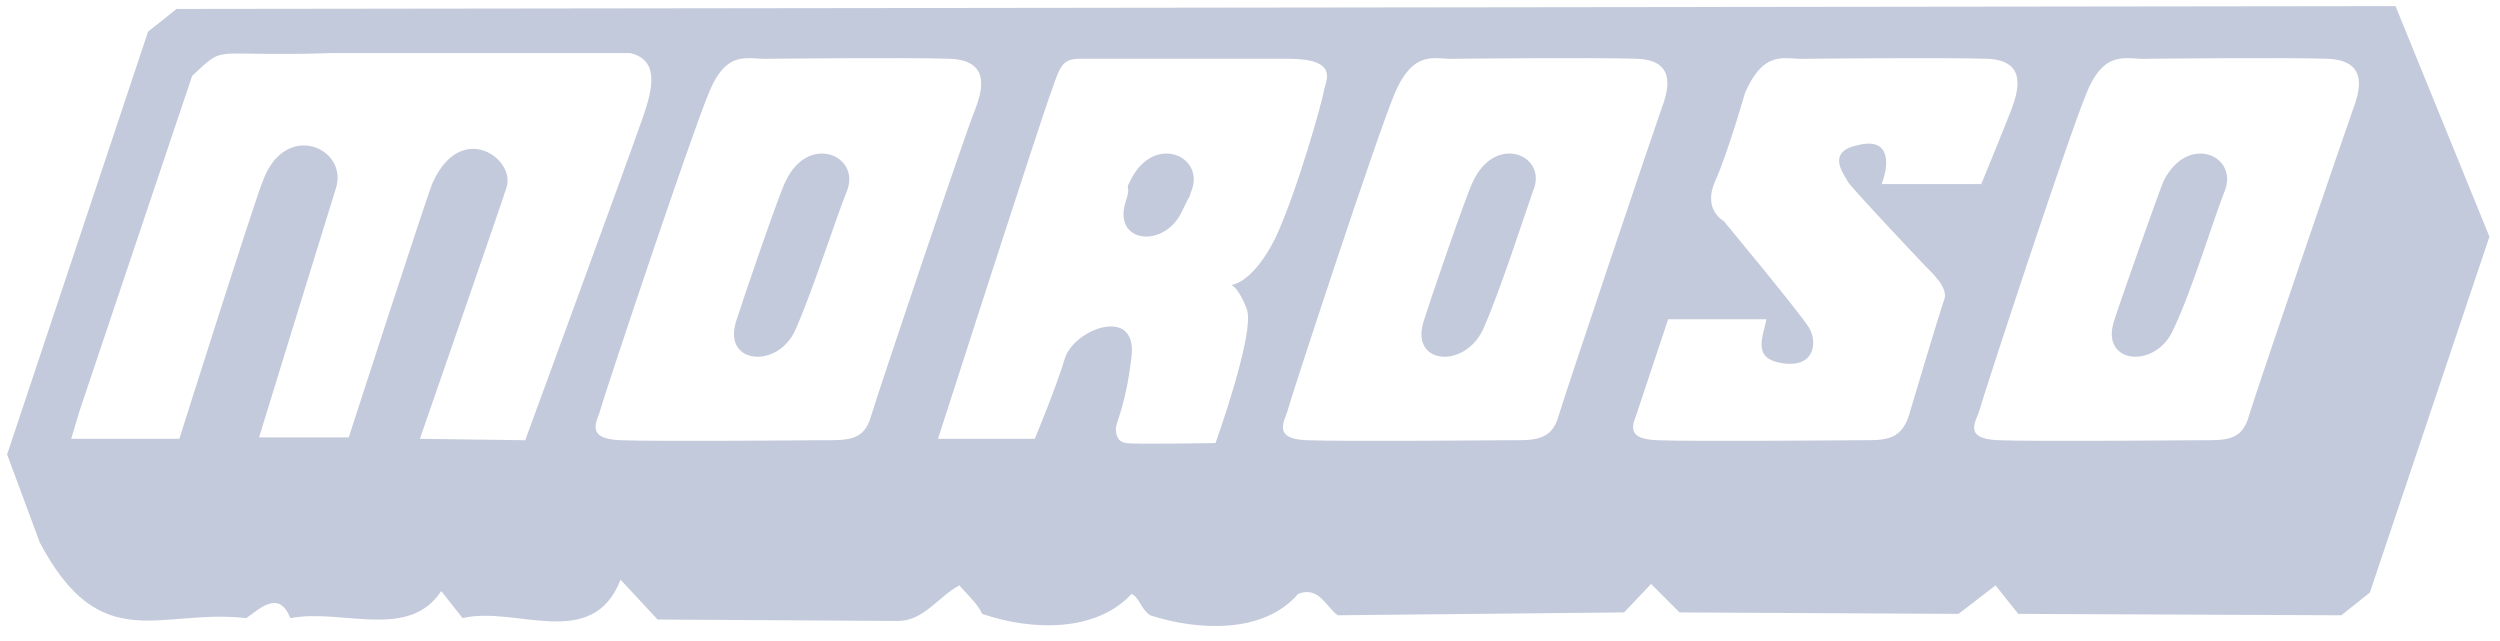 <?xml version="1.0" encoding="UTF-8"?>
<svg width="160px" height="41px" viewBox="0 0 160 41" version="1.1" xmlns="http://www.w3.org/2000/svg" xmlns:xlink="http://www.w3.org/1999/xlink">
    <!-- Generator: Sketch 48.2 (47327) - http://www.bohemiancoding.com/sketch -->
    <title>moroso</title>
    <desc>Created with Sketch.</desc>
    <defs></defs>
    <g id="01_Zernovozam" stroke="none" stroke-width="1" fill="none" fill-rule="evenodd" transform="translate(-420, -3819)">
        <g id="Clients" transform="translate(420, 3700)" fill="#C3CADB" fill-rule="nonzero">
            <g id="Logos" transform="translate(0, 104)">
                <g id="moroso" transform="translate(0, 15)">
                    <path d="M153.313,0.391 C155.135,4.855 157.321,10.229 159.324,15.148 L151.672,37.922 L149.849,39.378 L129.172,39.288 L127.713,37.465 L125.346,39.288 L107.491,39.195 L105.669,37.373 L103.939,39.195 L85.628,39.377 C84.899,38.923 84.443,37.465 83.077,38.012 C80.891,40.561 76.701,40.38 73.605,39.377 C72.966,38.923 72.966,38.284 72.42,38.012 C70.142,40.472 66.044,40.38 62.856,39.287 C62.582,38.649 61.944,38.102 61.398,37.464 C60.032,38.194 59.12,39.742 57.482,39.742 L42.086,39.65 L39.718,37.101 C37.896,41.746 32.977,38.739 29.606,39.561 L28.24,37.829 C26.144,41.017 21.863,38.923 18.584,39.561 C17.855,37.738 16.671,38.923 15.76,39.561 C10.203,38.923 6.468,42.11 2.551,34.732 L0.456,29.084 L9.474,2.029 L11.297,0.572 L153.313,0.391 Z M11.478,28.084 C11.478,28.084 16.488,12.233 16.852,11.506 C18.31,7.679 22.318,9.501 21.498,12.052 C20.951,13.782 16.579,27.993 16.579,27.993 L22.318,27.993 C22.318,27.993 27.419,12.233 27.693,11.686 C29.514,7.678 32.975,10.138 32.429,11.96 C32.248,12.598 26.873,28.084 26.873,28.084 L33.614,28.174 C33.614,28.174 40.264,10.047 41.084,7.678 C41.904,5.401 42.086,3.853 40.355,3.397 L21.225,3.397 C13.209,3.669 14.575,2.759 12.298,4.854 L5.102,26.262 L4.555,28.084 L11.478,28.084 Z M49.282,3.761 C47.916,3.853 46.549,3.033 45.365,5.947 C44.181,8.771 38.624,25.441 38.442,26.17 C38.26,26.9 37.349,28.084 39.717,28.174 C41.995,28.267 52.47,28.174 52.47,28.174 C54.201,28.174 55.294,28.267 55.75,26.626 C56.205,25.078 61.944,8.042 62.399,7.041 C62.763,6.038 63.583,3.853 60.759,3.761 C58.027,3.67 49.282,3.761 49.282,3.761 Z M67.318,5.765 C66.772,7.131 60.031,28.084 60.031,28.084 L66.226,28.084 C66.226,28.084 67.592,24.804 68.138,22.981 C68.684,21.069 72.785,19.52 72.419,22.8 C72.055,25.988 71.418,26.991 71.418,27.445 C71.418,27.81 71.509,28.266 72.055,28.356 C72.602,28.448 77.794,28.356 77.794,28.356 C77.794,28.356 80.345,21.252 79.798,19.794 C79.252,18.337 78.797,18.245 78.797,18.245 C78.797,18.245 80.164,18.154 81.622,15.239 C82.988,12.324 84.628,6.494 84.719,5.857 C84.811,5.219 85.812,3.761 82.441,3.761 L69.142,3.761 C68.049,3.761 67.865,4.126 67.318,5.765 Z M93.191,3.761 C91.914,3.853 90.547,3.033 89.273,5.947 C88.088,8.771 82.622,25.441 82.44,26.17 C82.257,26.9 81.347,28.084 83.625,28.174 C85.994,28.267 96.469,28.174 96.469,28.174 C98.109,28.174 99.292,28.267 99.748,26.626 C100.205,25.078 105.944,8.042 106.307,7.041 C106.672,6.038 107.492,3.853 104.758,3.761 C101.935,3.67 93.191,3.761 93.191,3.761 Z M137.461,3.761 C136.186,3.853 134.728,3.033 133.543,5.947 C132.36,8.771 126.894,25.441 126.712,26.17 C126.529,26.9 125.527,28.084 127.897,28.174 C130.173,28.267 140.741,28.174 140.741,28.174 C142.379,28.174 143.472,28.267 143.928,26.626 C144.383,25.078 150.215,8.042 150.578,7.041 C150.941,6.038 151.763,3.853 148.938,3.761 C146.206,3.67 137.461,3.761 137.461,3.761 Z M111.681,5.948 C111.681,5.948 110.589,9.774 109.769,11.595 C108.949,13.416 110.316,14.145 110.316,14.145 C110.316,14.145 115.234,20.066 115.78,20.977 C116.328,21.888 116.146,23.529 114.142,23.255 C112.047,22.981 112.866,21.525 113.048,20.431 L106.762,20.431 L104.851,26.17 C104.669,26.9 103.758,28.084 106.036,28.174 C108.403,28.267 118.88,28.174 118.88,28.174 C120.519,28.174 121.612,28.266 122.159,26.626 C122.159,26.626 124.164,19.885 124.437,19.157 C124.71,18.428 123.617,17.426 123.252,17.061 C123.252,17.061 118.333,11.87 118.241,11.596 C118.151,11.323 116.784,9.774 118.788,9.319 C120.7,8.772 121.065,10.047 120.428,11.779 L126.803,11.779 C126.803,11.779 128.443,7.77 128.717,7.042 C129.08,6.039 129.901,3.854 127.168,3.762 C124.344,3.671 115.599,3.762 115.599,3.762 C114.324,3.854 112.957,3.033 111.681,5.948 Z" id="Combined-Shape"></path>
                    <path d="M50.283,11.596 C49.919,12.234 47.459,19.431 47.095,20.615 C46.275,23.347 49.828,23.619 50.922,21.07 C52.014,18.611 53.563,13.783 54.201,12.234 C55.112,9.956 51.741,8.498 50.283,11.596 Z M72.329,11.596 C71.965,12.234 72.42,11.779 72.055,12.871 C71.145,15.604 74.606,15.968 75.699,13.418 C76.883,10.959 75.608,13.783 76.245,12.234 C77.157,9.956 73.786,8.498 72.329,11.596 Z M94.283,11.596 C93.918,12.234 91.459,19.431 91.095,20.615 C90.276,23.347 93.736,23.619 94.921,21.07 C96.014,18.611 97.562,13.783 98.109,12.234 C99.111,9.956 95.74,8.498 94.283,11.596 Z M138.464,11.596 C138.19,12.234 135.639,19.431 135.276,20.615 C134.455,23.347 138.009,23.619 139.101,21.07 C140.287,18.611 141.743,13.783 142.38,12.234 C143.291,9.956 140.013,8.498 138.464,11.596 Z" id="Shape"></path>
                </g>
            </g>
        </g>
    </g>
</svg>